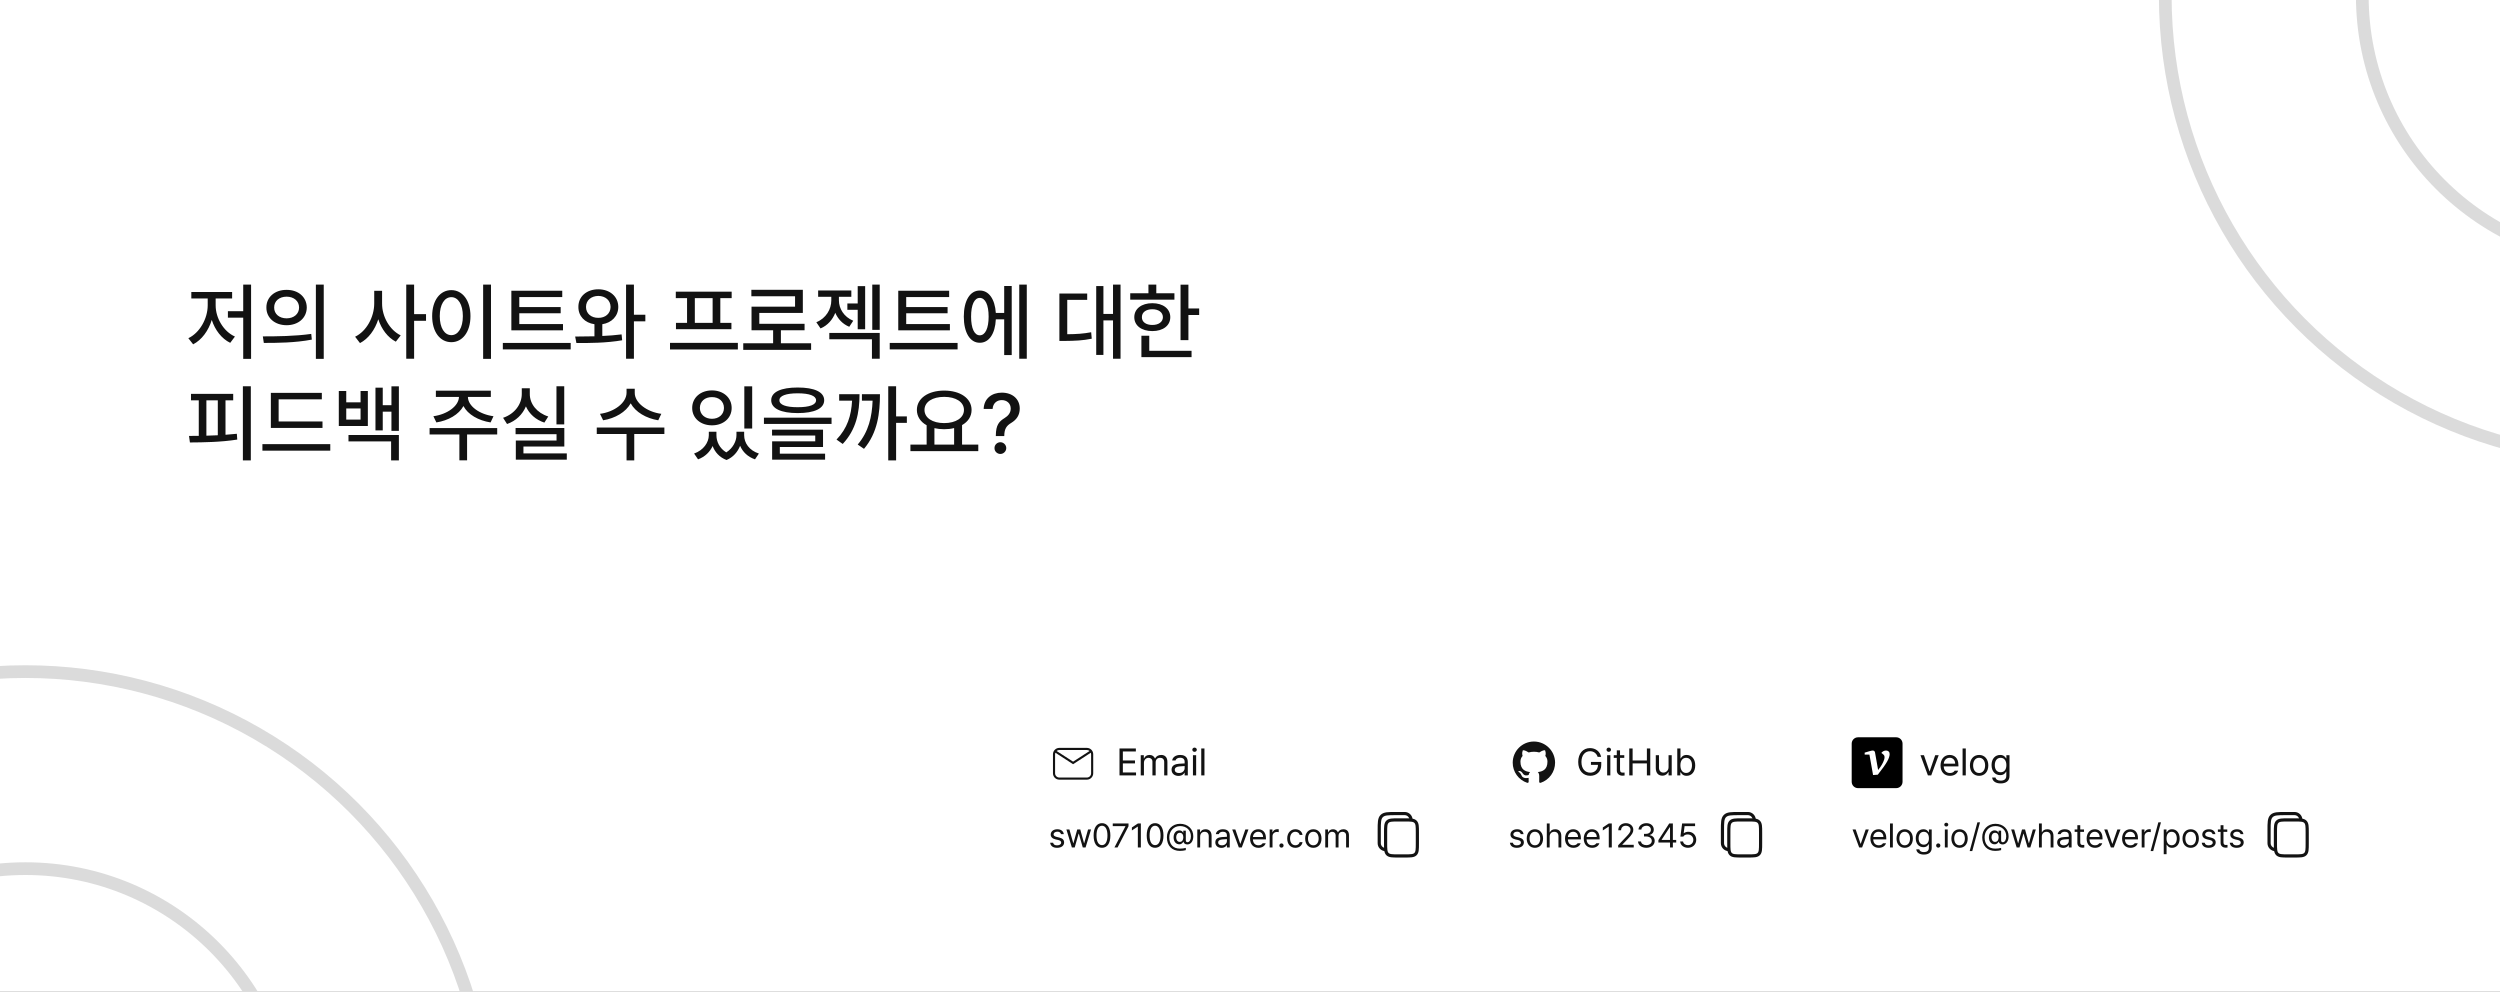 <svg width="1180" height="468" viewBox="0 0 1180 468" fill="none" xmlns="http://www.w3.org/2000/svg">
<rect x="0" y="0" width="1180" height="468" fill="#808080" stroke="none"/>
<g clip-path="url(#clip0_243_132)">
<rect width="1180" height="468" fill="white"/>
<path d="M118.508 134.32V169.398H114.797V149.945H107.57V146.898H114.797V134.32H118.508ZM101.789 144.164C101.789 150.102 105.5 156.469 110.891 158.852L108.664 161.82C104.621 159.867 101.496 155.785 99.953 151C98.391 156.098 95.207 160.453 91.164 162.523L88.898 159.633C94.25 157.094 98 150.453 98.039 144.164V140.883H90.305V137.836H109.562V140.883H101.789V144.164ZM135.266 136.82C140.812 136.781 144.758 140.219 144.797 145.141C144.758 150.062 140.812 153.5 135.266 153.5C129.758 153.5 125.695 150.062 125.734 145.141C125.695 140.219 129.758 136.781 135.266 136.82ZM135.266 140.023C131.867 140.023 129.367 142.055 129.406 145.141C129.367 148.227 131.867 150.258 135.266 150.258C138.664 150.258 141.164 148.227 141.164 145.141C141.164 142.055 138.664 140.023 135.266 140.023ZM152.805 134.32V169.398H149.094V134.32H152.805ZM124.055 158.773C130.422 158.773 139.25 158.695 146.906 157.602L147.18 160.297C139.25 161.82 130.773 161.859 124.523 161.859L124.055 158.773ZM180.344 143.227C180.305 149.438 183.898 155.766 189.133 158.305L186.828 161.273C183.02 159.301 180.07 155.375 178.547 150.688C176.965 155.688 173.898 159.867 169.914 161.938L167.609 158.93C173 156.352 176.633 149.633 176.633 143.227V137.25H180.344V143.227ZM195.461 134.32V148.266H201.086V151.43H195.461V169.32H191.75V134.32H195.461ZM231.75 134.32V169.398H228.039V134.32H231.75ZM213.039 136.938C218.234 136.938 222.062 141.703 222.062 149.203C222.062 156.742 218.234 161.508 213.039 161.508C207.766 161.508 203.977 156.742 203.977 149.203C203.977 141.703 207.766 136.938 213.039 136.938ZM213.039 140.258C209.797 140.258 207.57 143.695 207.57 149.203C207.57 154.75 209.797 158.188 213.039 158.188C216.242 158.188 218.469 154.75 218.469 149.203C218.469 143.695 216.242 140.258 213.039 140.258ZM265.734 152.953V155.922H241.359V137.211H265.383V140.219H245.109V144.945H264.641V147.875H245.109V152.953H265.734ZM269.367 161.859V164.906H237.336V161.859H269.367ZM282.414 136.547C287.805 136.547 291.828 139.945 291.828 144.867C291.828 149.203 288.703 152.348 284.289 153.031V158.578C287.395 158.441 290.5 158.207 293.391 157.836L293.664 160.609C286.281 161.898 278.117 161.938 272.062 161.898L271.477 158.852C274.191 158.832 277.316 158.812 280.578 158.734V153.031C276.047 152.387 272.961 149.223 273 144.867C272.961 139.945 276.906 136.547 282.414 136.547ZM282.414 139.672C279.055 139.711 276.594 141.742 276.594 144.867C276.594 147.992 279.055 150.062 282.414 150.023C285.734 150.062 288.156 147.992 288.195 144.867C288.156 141.742 285.734 139.711 282.414 139.672ZM299.211 134.32V148.539H304.602V151.664H299.211V169.32H295.5V134.32H299.211ZM348.273 161.82V164.945H316.242V161.82H348.273ZM345.344 137.68V140.727H339.992V152.406H345.227V155.375H319.055V152.406H324.289V140.727H318.977V137.68H345.344ZM327.961 152.406H336.359V140.727H327.961V152.406ZM382.844 162.016V165.141H350.812V162.016H364.914V155.883H354.719V144.75H375.266V139.828H354.641V136.781H378.938V147.719H358.391V152.836H379.758V155.883H368.586V162.016H382.844ZM408.352 135.062V155.414H404.836V146.234H399.953V143.227H404.836V135.062H408.352ZM395.969 141.82C395.969 145.609 398.273 149.555 402.727 151.391L400.852 154.242C397.668 152.934 395.48 150.512 394.25 147.641C393 150.863 390.695 153.578 387.297 155.023L385.305 152.094C389.953 150.219 392.375 145.883 392.375 141.82V140.102H386.164V137.094H401.828V140.102H395.969V141.82ZM415.227 134.32V155.688H411.711V134.32H415.227ZM415.227 157.133V169.32H411.555V160.141H391.438V157.133H415.227ZM448.352 152.953V155.922H423.977V137.211H448V140.219H427.727V144.945H447.258V147.875H427.727V152.953H448.352ZM451.984 161.859V164.906H419.953V161.859H451.984ZM484.641 134.32V169.32H481.086V134.32H484.641ZM477.531 134.984V167.602H473.977V150.727H470.031C469.719 157.562 466.789 161.82 462.453 161.781C457.883 161.82 454.914 157.016 454.914 149.438C454.914 141.859 457.883 137.094 462.453 137.133C466.711 137.094 469.602 141.137 470.031 147.719H473.977V134.984H477.531ZM462.453 140.609C459.914 140.609 458.352 143.852 458.352 149.438C458.352 155.023 459.914 158.266 462.453 158.266C465.031 158.266 466.633 155.023 466.633 149.438C466.633 143.852 465.031 140.609 462.453 140.609ZM528.898 134.32V169.32H525.344V151.234H520.812V167.523H517.414V135.023H520.812V148.188H525.344V134.32H528.898ZM513.156 138.539V141.547H503.742V157.758C508.039 157.719 511.281 157.523 515.031 156.82L515.305 159.867C511.086 160.727 507.492 160.883 502.375 160.922H500.031V138.539H513.156ZM560.93 134.359V145.609H566.008V148.695H560.93V160.531H557.219V134.359H560.93ZM554.328 138.422V141.43H533.469V138.422H542.062V134.32H545.773V138.422H554.328ZM543.898 143.109C548.938 143.109 552.375 145.727 552.375 149.711C552.375 153.695 548.938 156.273 543.898 156.273C538.82 156.273 535.383 153.695 535.383 149.711C535.383 145.727 538.82 143.109 543.898 143.109ZM543.898 145.961C540.93 145.961 538.938 147.406 538.977 149.711C538.938 151.977 540.93 153.383 543.898 153.383C546.867 153.383 548.859 151.977 548.898 149.711C548.859 147.406 546.867 145.961 543.898 145.961ZM562.414 165.57V168.578H538.742V158.461H542.453V165.57H562.414ZM118.391 182.32V217.32H114.641V182.32H118.391ZM110.07 185.914V188.961H106.438V205.211C108.254 205.094 110.051 204.938 111.789 204.742L111.984 207.477C104.406 208.688 96.086 208.805 89.641 208.844L89.211 205.758C90.656 205.758 92.199 205.738 93.82 205.719V188.961H90.148V185.914H110.07ZM97.414 205.641C99.172 205.602 100.988 205.543 102.805 205.445V188.961H97.414V205.641ZM152.219 198.922V201.969H127.844V185.445H151.906V188.492H131.516V198.922H152.219ZM155.891 209.625V212.711H123.859V209.625H155.891ZM163.43 184.547V189.898H170.188V184.547H173.625V201.07H159.914V184.547H163.43ZM163.43 198.062H170.188V192.789H163.43V198.062ZM188.273 182.359V203.375H184.758V194.312H180.656V203.141H177.219V182.984H180.656V191.266H184.758V182.359H188.273ZM188.273 205.328V217.32H184.602V208.336H164.484V205.328H188.273ZM234.68 202.047V205.055H220.461V217.281H216.828V205.055H202.766V202.047H234.68ZM231.672 184.391V187.359H220.852C220.91 191.695 226.301 195.562 232.922 196.461L231.555 199.391C225.812 198.492 220.852 195.66 218.742 191.656C216.574 195.66 211.633 198.492 205.969 199.391L204.562 196.461C211.105 195.562 216.496 191.695 216.633 187.359H205.734V184.391H231.672ZM266.32 182.32V200.328H262.648V182.32H266.32ZM266.359 202.008V210.758H247.062V214H267.531V216.969H243.469V207.945H262.688V204.938H243.352V202.008H266.359ZM250.07 185.953C250.031 190.641 253.43 194.898 258.781 196.578L256.945 199.469C252.863 198.141 249.797 195.367 248.234 191.812C246.633 195.641 243.508 198.688 239.328 200.133L237.453 197.203C242.922 195.367 246.281 190.797 246.281 185.953V183.258H250.07V185.953ZM299.602 185.406C299.562 190.055 305.266 194.43 312.141 195.328L310.695 198.375C304.973 197.457 299.934 194.488 297.688 190.367C295.383 194.508 290.363 197.457 284.68 198.375L283.195 195.328C290.07 194.43 295.695 190.094 295.734 185.406V183.492H299.602V185.406ZM313.586 201.812V204.859H299.367V217.32H295.734V204.859H281.672V201.812H313.586ZM338.156 205.445C338.156 208.453 339.641 211.637 342.805 213.531C346.027 211.48 347.609 208.121 347.609 205.445V203.766H351.242V205.445C351.242 209.078 353.625 212.594 358.195 214.078L356.359 216.812C352.902 215.621 350.559 213.297 349.328 210.406C348.215 213.238 346.125 215.797 342.922 217.125C339.562 215.855 337.434 213.375 336.359 210.523C335.09 213.277 332.785 215.602 329.484 216.812L327.609 214.078C332.102 212.477 334.523 208.844 334.562 205.445V203.766H338.156V205.445ZM355.031 182.359V202.281H351.32V182.359H355.031ZM336.047 184.273C341.398 184.273 345.344 187.672 345.344 192.555C345.344 197.398 341.398 200.758 336.047 200.758C330.695 200.758 326.711 197.398 326.711 192.555C326.711 187.672 330.695 184.273 336.047 184.273ZM336.047 187.438C332.727 187.398 330.344 189.469 330.344 192.555C330.344 195.602 332.727 197.672 336.047 197.672C339.328 197.672 341.711 195.602 341.711 192.555C341.711 189.469 339.328 187.398 336.047 187.438ZM376.516 182.906C384.406 182.906 389.016 185.016 389.016 188.922C389.016 192.828 384.406 194.977 376.516 194.977C368.625 194.977 364.016 192.828 364.016 188.922C364.016 185.016 368.625 182.906 376.516 182.906ZM376.516 185.641C370.93 185.641 367.844 186.852 367.883 188.922C367.844 191.07 370.93 192.203 376.516 192.203C382.102 192.203 385.188 191.07 385.188 188.922C385.188 186.852 382.102 185.641 376.516 185.641ZM392.492 197.125V200.094H360.578V197.125H392.492ZM388.469 202.789V210.992H368.078V214.117H389.445V216.969H364.445V208.297H384.797V205.562H364.406V202.789H388.469ZM422.961 182.32V196.539H428.039V199.586H422.961V217.32H419.25V182.32H422.961ZM405.695 186.07C405.695 194.82 404.094 202.789 397.766 209.547L394.836 207.477C399.953 202.164 401.809 196.129 402.18 189.117H396.086V186.07H405.695ZM415.344 186.07C415.344 194.938 414.25 204.234 407.805 211.852L404.836 209.82C410.031 203.746 411.594 196.598 411.867 189.117H406.828V186.07H415.344ZM461.75 209.859V212.945H429.719V209.859H437.375V200.719C434.504 199.137 432.766 196.617 432.766 193.492C432.766 187.984 438.156 184.352 445.656 184.352C453.195 184.352 458.586 187.984 458.586 193.492C458.586 196.578 456.906 199.059 454.094 200.641V209.859H461.75ZM445.656 187.32C440.148 187.32 436.359 189.703 436.359 193.492C436.359 197.242 440.148 199.703 445.656 199.703C451.125 199.703 454.992 197.242 454.992 193.492C454.992 189.703 451.125 187.32 445.656 187.32ZM441.047 209.859H450.344V202.047C448.918 202.418 447.336 202.594 445.656 202.594C444.016 202.594 442.453 202.418 441.047 202.086V209.859ZM470.031 205.602C470.07 200.484 471.594 198.922 474.172 197.32C475.812 196.305 477.062 194.898 477.062 192.828C477.062 190.367 475.188 188.844 472.844 188.844C470.734 188.844 468.703 190.133 468.508 193.023H464.289C464.445 188.062 468.195 185.328 472.844 185.328C477.922 185.328 481.32 188.375 481.32 192.828C481.32 195.953 479.836 198.062 477.336 199.586C474.992 200.992 474.094 202.438 474.016 205.602V205.836H470.031V205.602ZM472.18 214.273C470.656 214.273 469.367 213.023 469.406 211.5C469.367 209.977 470.656 208.727 472.18 208.727C473.664 208.727 474.953 209.977 474.953 211.5C474.953 213.023 473.664 214.273 472.18 214.273Z" fill="#121212"/>
<path d="M500 353H513C513.796 353 514.559 353.316 515.121 353.879C515.684 354.441 516 355.204 516 356V365C516 365.796 515.684 366.559 515.121 367.121C514.559 367.684 513.796 368 513 368H500C499.204 368 498.441 367.684 497.879 367.121C497.316 366.559 497 365.796 497 365V356C497 355.204 497.316 354.441 497.879 353.879C498.441 353.316 499.204 353 500 353ZM500 354C499.5 354 499.06 354.17 498.72 354.47L506.5 359.5L514.28 354.47C513.94 354.17 513.5 354 513 354H500ZM506.5 360.71L498.13 355.28C498.05 355.5 498 355.75 498 356V365C498 365.53 498.211 366.039 498.586 366.414C498.961 366.789 499.47 367 500 367H513C513.53 367 514.039 366.789 514.414 366.414C514.789 366.039 515 365.53 515 365V356C515 355.75 514.95 355.5 514.87 355.28L506.5 360.71Z" fill="#121212"/>
<path d="M528.406 366V353.273H536.123V354.68H529.988V358.934H535.719V360.322H529.988V364.594H536.211V366H528.406ZM538.426 366V356.455H539.885V357.949H540.008C540.412 356.93 541.326 356.332 542.574 356.332C543.822 356.332 544.666 356.93 545.123 357.949H545.229C545.721 356.965 546.723 356.332 548.094 356.332C549.799 356.332 551.012 357.369 551.012 359.619V366H549.5V359.637C549.5 358.23 548.604 357.686 547.566 357.686C546.23 357.686 545.475 358.582 545.475 359.795V366H543.945V359.479C543.945 358.406 543.172 357.686 542.082 357.686C540.939 357.686 539.938 358.652 539.938 360.041V366H538.426ZM552.98 363.293C552.98 361.096 554.914 360.604 556.566 360.48C557.173 360.437 558.72 360.357 559.15 360.34V359.566C559.15 358.354 558.43 357.65 556.988 357.65C555.775 357.65 555.055 358.213 554.844 358.934H553.262C553.455 357.404 554.949 356.332 557.059 356.332C558.307 356.332 560.645 356.701 560.645 359.707V366H559.15V364.699H559.08C558.764 365.35 557.885 366.229 556.232 366.229C554.422 366.229 552.98 365.156 552.98 363.293ZM554.492 363.363C554.492 364.365 555.336 364.875 556.496 364.875C558.201 364.875 559.15 363.732 559.15 362.537V361.57C558.702 361.605 557.199 361.72 556.742 361.746C555.371 361.834 554.492 362.326 554.492 363.363ZM563.07 366V356.455H564.582V366H563.07ZM563.826 354.873C563.246 354.873 562.771 354.434 562.771 353.871C562.771 353.309 563.246 352.869 563.826 352.869C564.406 352.869 564.898 353.309 564.898 353.871C564.898 354.434 564.406 354.873 563.826 354.873ZM568.502 353.273V366H566.99V353.273H568.502Z" fill="#121212"/>
<path d="M500.797 393.719C500.609 393.016 500.078 392.547 499.078 392.547C498.031 392.547 497.281 393.109 497.281 393.828C497.281 394.391 497.734 394.781 498.734 395.016L500 395.328C501.516 395.688 502.266 396.438 502.266 397.625C502.266 399.094 501.062 400.172 498.938 400.172C497.031 400.172 495.891 399.328 495.672 397.781H497.078C497.234 398.609 497.844 399 498.906 399C500.109 399 500.875 398.5 500.875 397.703C500.875 397.109 500.453 396.703 499.484 396.484L498.203 396.188C496.719 395.844 495.938 395.031 495.938 393.906C495.938 392.453 497.203 391.406 499.078 391.406C500.828 391.406 501.938 392.344 502.109 393.719H500.797ZM505.922 400L503.344 391.516H504.766L506.578 397.984H506.656L508.453 391.516H509.891L511.656 397.953H511.75L513.562 391.516H514.969L512.391 400H511.062L509.219 393.531H509.094L507.266 400H505.922ZM520.141 400.156C517.625 400.156 516.188 398.047 516.188 394.344C516.188 390.672 517.656 388.531 520.141 388.531C522.625 388.531 524.094 390.672 524.094 394.344C524.094 398.047 522.641 400.156 520.141 400.156ZM520.141 398.906C521.766 398.906 522.719 397.266 522.719 394.344C522.719 391.422 521.766 389.75 520.141 389.75C518.516 389.75 517.547 391.422 517.547 394.344C517.547 397.266 518.5 398.906 520.141 398.906ZM526.016 400L531.203 390.016V389.938H525.219V388.688H532.656V390L527.484 400H526.016ZM538.484 388.688V400H537.062V390.156H537L534.25 391.984V390.562L537.062 388.688H538.484ZM545.203 400.156C542.688 400.156 541.25 398.047 541.25 394.344C541.25 390.672 542.719 388.531 545.203 388.531C547.688 388.531 549.156 390.672 549.156 394.344C549.156 398.047 547.703 400.156 545.203 400.156ZM545.203 398.906C546.828 398.906 547.781 397.266 547.781 394.344C547.781 391.422 546.828 389.75 545.203 389.75C543.578 389.75 542.609 391.422 542.609 394.344C542.609 397.266 543.562 398.906 545.203 398.906ZM556.641 398.516C555.078 398.516 553.938 397.25 553.938 395.219C553.938 393.203 555.094 391.938 556.656 391.938C557.781 391.938 558.25 392.656 558.438 393.016H558.516V392.062H559.703V396.625C559.719 397.234 559.984 397.531 560.484 397.531C561.453 397.531 562.094 396.406 562.109 394.781C562.125 391.828 559.984 389.906 557 389.906C553.906 389.922 551.906 392.312 551.906 395.219C551.906 398.391 553.641 400.578 556.938 400.547C558.031 400.531 558.75 400.469 559.703 400.203V401.266C558.891 401.484 557.969 401.625 556.938 401.625C553.125 401.625 550.781 399.188 550.781 395.219C550.766 391.531 553.359 388.828 557 388.828C560.734 388.828 563.25 391.375 563.234 394.734C563.234 397.156 561.984 398.578 560.406 398.578C559.422 398.578 558.68 398.023 558.625 397.297H558.516C558.328 397.641 557.859 398.516 556.641 398.516ZM556.844 397.375C557.953 397.375 558.516 396.5 558.531 395.203C558.516 393.938 557.969 393.078 556.844 393.078C555.75 393.078 555.156 394.016 555.156 395.203C555.156 396.422 555.766 397.375 556.844 397.375ZM566.469 394.906V400H565.125V391.516H566.422V392.844H566.531C566.938 391.984 567.719 391.406 569.016 391.406C570.734 391.406 571.875 392.453 571.875 394.609V400H570.531V394.703C570.531 393.391 569.812 392.609 568.609 392.609C567.375 392.609 566.469 393.438 566.469 394.906ZM573.625 397.594C573.625 395.641 575.344 395.203 576.812 395.094C577.352 395.055 578.727 394.984 579.109 394.969V394.281C579.109 393.203 578.469 392.578 577.188 392.578C576.109 392.578 575.469 393.078 575.281 393.719H573.875C574.047 392.359 575.375 391.406 577.25 391.406C578.359 391.406 580.438 391.734 580.438 394.406V400H579.109V398.844H579.047C578.766 399.422 577.984 400.203 576.516 400.203C574.906 400.203 573.625 399.25 573.625 397.594ZM574.969 397.656C574.969 398.547 575.719 399 576.75 399C578.266 399 579.109 397.984 579.109 396.922V396.062C578.711 396.094 577.375 396.195 576.969 396.219C575.75 396.297 574.969 396.734 574.969 397.656ZM589.266 391.516L586.125 400H584.734L581.609 391.516H583.078L585.391 398.25H585.484L587.797 391.516H589.266ZM594 400.172C591.547 400.172 590.031 398.438 590.031 395.828C590.031 393.219 591.562 391.406 593.875 391.406C595.656 391.406 597.531 392.5 597.531 395.641V396.203H591.375C591.438 398 592.484 398.984 594 398.984C595.016 398.984 595.656 398.547 595.969 398.016H597.406C597 399.297 595.75 400.172 594 400.172ZM591.391 395.062H596.172C596.172 393.641 595.266 392.594 593.875 392.594C592.406 392.594 591.469 393.75 591.391 395.062ZM599.281 400V391.516H600.578V392.812H600.672C600.984 391.953 601.859 391.375 602.859 391.375C603.062 391.375 603.406 391.391 603.562 391.406V392.766C603.469 392.734 603.094 392.672 602.75 392.672C601.531 392.672 600.625 393.516 600.625 394.656V400H599.281ZM604.859 400.094C604.312 400.094 603.844 399.641 603.859 399.078C603.844 398.531 604.312 398.078 604.859 398.078C605.406 398.078 605.859 398.531 605.859 399.078C605.859 399.641 605.406 400.094 604.859 400.094ZM611.438 400.172C609.031 400.172 607.562 398.344 607.562 395.797C607.562 393.219 609.094 391.406 611.406 391.406C613.219 391.406 614.562 392.469 614.781 394.078H613.438C613.25 393.297 612.562 392.594 611.438 392.594C609.922 392.594 608.906 393.844 608.906 395.75C608.906 397.719 609.891 398.969 611.438 398.969C612.438 398.969 613.203 398.438 613.438 397.5H614.781C614.562 399.016 613.328 400.172 611.438 400.172ZM619.906 400.172C617.594 400.172 616.031 398.438 616.031 395.797C616.031 393.156 617.594 391.406 619.906 391.406C622.203 391.406 623.75 393.156 623.75 395.797C623.75 398.438 622.203 400.172 619.906 400.172ZM619.906 398.984C621.609 398.984 622.406 397.484 622.406 395.797C622.406 394.109 621.609 392.594 619.906 392.594C618.172 392.594 617.375 394.109 617.375 395.797C617.375 397.484 618.172 398.984 619.906 398.984ZM625.516 400V391.516H626.812V392.844H626.922C627.281 391.938 628.094 391.406 629.203 391.406C630.312 391.406 631.062 391.938 631.469 392.844H631.562C632 391.969 632.891 391.406 634.109 391.406C635.625 391.406 636.703 392.328 636.703 394.328V400H635.359V394.344C635.359 393.094 634.562 392.609 633.641 392.609C632.453 392.609 631.781 393.406 631.781 394.484V400H630.422V394.203C630.422 393.25 629.734 392.609 628.766 392.609C627.75 392.609 626.859 393.469 626.859 394.703V400H625.516Z" fill="#121212"/>
<path d="M654 393C654 390.172 654 388.757 654.879 387.879C655.757 387 657.172 387 660 387H663C665.828 387 667.243 387 668.121 387.879C669 388.757 669 390.172 669 393V398C669 400.828 669 402.243 668.121 403.121C667.243 404 665.828 404 663 404H660C657.172 404 655.757 404 654.879 403.121C654 402.243 654 400.828 654 398V393Z" stroke="#121212" stroke-width="1.5"/>
<path d="M654 401C653.204 401 652.441 400.684 651.879 400.121C651.316 399.559 651 398.796 651 398V392C651 388.229 651 386.343 652.172 385.172C653.344 384.001 655.229 384 659 384H663C663.796 384 664.559 384.316 665.121 384.879C665.684 385.441 666 386.204 666 387" stroke="#121212" stroke-width="1.5"/>
<path d="M724.001 350C718.476 350 714.001 354.475 714.001 360C713.999 362.099 714.659 364.146 715.886 365.849C717.113 367.552 718.846 368.825 720.838 369.488C721.338 369.575 721.526 369.275 721.526 369.012C721.526 368.775 721.513 367.988 721.513 367.15C719.001 367.613 718.351 366.538 718.151 365.975C718.038 365.687 717.551 364.8 717.126 364.562C716.776 364.375 716.276 363.912 717.113 363.9C717.901 363.887 718.463 364.625 718.651 364.925C719.551 366.437 720.988 366.012 721.563 365.75C721.651 365.1 721.913 364.663 722.201 364.413C719.976 364.163 717.651 363.3 717.651 359.475C717.651 358.387 718.038 357.488 718.676 356.788C718.576 356.538 718.226 355.513 718.776 354.138C718.776 354.138 719.613 353.875 721.526 355.162C722.34 354.937 723.181 354.823 724.026 354.825C724.876 354.825 725.726 354.937 726.526 355.162C728.439 353.862 729.276 354.138 729.276 354.138C729.826 355.513 729.476 356.538 729.376 356.788C730.013 357.488 730.401 358.375 730.401 359.475C730.401 363.313 728.064 364.163 725.839 364.413C726.201 364.725 726.514 365.325 726.514 366.263C726.514 367.6 726.501 368.675 726.501 369.013C726.501 369.275 726.689 369.587 727.189 369.487C729.173 368.816 730.898 367.54 732.12 365.838C733.341 364.137 733.999 362.095 734 360C734 354.475 729.525 350 724 350" fill="#121212"/>
<path d="M754.09 357.246C753.545 355.611 752.297 354.574 750.486 354.574C748.236 354.574 746.443 356.35 746.443 359.637C746.443 362.924 748.236 364.699 750.592 364.699C752.745 364.699 754.213 363.258 754.248 361.008H750.926V359.619H755.795V360.99C755.795 364.154 753.615 366.176 750.592 366.176C747.199 366.176 744.914 363.662 744.914 359.637C744.914 355.611 747.217 353.098 750.486 353.098C753.176 353.098 755.25 354.785 755.725 357.246H754.09ZM758.572 366V356.455H760.084V366H758.572ZM759.328 354.873C758.748 354.873 758.273 354.434 758.273 353.871C758.273 353.309 758.748 352.869 759.328 352.869C759.908 352.869 760.4 353.309 760.4 353.871C760.4 354.434 759.908 354.873 759.328 354.873ZM766.658 356.455V357.721H764.654V363.258C764.654 364.488 765.252 364.682 765.902 364.682C766.184 364.682 766.57 364.664 766.799 364.646V366.053C766.57 366.088 766.184 366.123 765.744 366.123C764.479 366.123 763.125 365.332 763.125 363.645V357.721H761.684V356.455H763.125V354.17H764.654V356.455H766.658ZM769.014 366V353.273H770.596V358.934H777.328V353.273H778.928V366H777.328V360.322H770.596V366H769.014ZM787.559 362.08V356.455H789.053V366H787.559V364.383H787.453C786.996 365.35 786.064 366.123 784.623 366.123C782.812 366.123 781.529 364.945 781.529 362.52V356.455H783.041V362.414C783.041 363.785 783.902 364.664 785.115 364.664C786.188 364.664 787.559 363.855 787.559 362.08ZM791.672 366V353.273H793.184V357.967H793.307C793.641 357.457 794.203 356.332 796.066 356.332C798.457 356.332 800.145 358.23 800.145 361.254C800.145 364.277 798.457 366.193 796.084 366.193C794.256 366.193 793.641 365.068 793.307 364.541H793.131V366H791.672ZM793.148 361.219C793.148 363.363 794.115 364.84 795.855 364.84C797.666 364.84 798.615 363.258 798.615 361.219C798.615 359.232 797.701 357.686 795.855 357.686C794.098 357.686 793.148 359.109 793.148 361.219Z" fill="#121212"/>
<path d="M717.797 393.719C717.609 393.016 717.078 392.547 716.078 392.547C715.031 392.547 714.281 393.109 714.281 393.828C714.281 394.391 714.734 394.781 715.734 395.016L717 395.328C718.516 395.688 719.266 396.438 719.266 397.625C719.266 399.094 718.062 400.172 715.938 400.172C714.031 400.172 712.891 399.328 712.672 397.781H714.078C714.234 398.609 714.844 399 715.906 399C717.109 399 717.875 398.5 717.875 397.703C717.875 397.109 717.453 396.703 716.484 396.484L715.203 396.188C713.719 395.844 712.938 395.031 712.938 393.906C712.938 392.453 714.203 391.406 716.078 391.406C717.828 391.406 718.938 392.344 719.109 393.719H717.797ZM724.484 400.172C722.172 400.172 720.609 398.438 720.609 395.797C720.609 393.156 722.172 391.406 724.484 391.406C726.781 391.406 728.328 393.156 728.328 395.797C728.328 398.438 726.781 400.172 724.484 400.172ZM724.484 398.984C726.188 398.984 726.984 397.484 726.984 395.797C726.984 394.109 726.188 392.594 724.484 392.594C722.75 392.594 721.953 394.109 721.953 395.797C721.953 397.484 722.75 398.984 724.484 398.984ZM731.438 394.906V400H730.094V388.688H731.438V392.844H731.547C731.938 391.969 732.703 391.406 734.047 391.406C735.781 391.406 736.938 392.438 736.938 394.609V400H735.594V394.703C735.594 393.375 734.859 392.609 733.641 392.609C732.375 392.609 731.438 393.438 731.438 394.906ZM742.656 400.172C740.203 400.172 738.688 398.438 738.688 395.828C738.688 393.219 740.219 391.406 742.531 391.406C744.312 391.406 746.188 392.5 746.188 395.641V396.203H740.031C740.094 398 741.141 398.984 742.656 398.984C743.672 398.984 744.312 398.547 744.625 398.016H746.062C745.656 399.297 744.406 400.172 742.656 400.172ZM740.047 395.062H744.828C744.828 393.641 743.922 392.594 742.531 392.594C741.062 392.594 740.125 393.75 740.047 395.062ZM751.5 400.172C749.047 400.172 747.531 398.438 747.531 395.828C747.531 393.219 749.062 391.406 751.375 391.406C753.156 391.406 755.031 392.5 755.031 395.641V396.203H748.875C748.938 398 749.984 398.984 751.5 398.984C752.516 398.984 753.156 398.547 753.469 398.016H754.906C754.5 399.297 753.25 400.172 751.5 400.172ZM748.891 395.062H753.672C753.672 393.641 752.766 392.594 751.375 392.594C749.906 392.594 748.969 393.75 748.891 395.062ZM760.766 388.688V400H759.344V390.156H759.281L756.531 391.984V390.562L759.344 388.688H760.766ZM763.781 400L763.766 398.969L767.625 394.906C768.969 393.484 769.609 392.719 769.609 391.672C769.609 390.516 768.625 389.75 767.359 389.75C766.016 389.75 765.156 390.609 765.156 391.875H763.828C763.812 389.875 765.359 388.531 767.406 388.531C769.453 388.531 770.922 389.906 770.922 391.672C770.922 392.938 770.328 393.922 768.328 395.984L765.734 398.656V398.75H771.125V400H763.781ZM777.078 400.156C774.828 400.156 773.219 398.953 773.141 397.156H774.562C774.641 398.234 775.719 398.906 777.062 398.906C778.547 398.906 779.641 398.094 779.641 396.922C779.641 395.688 778.656 394.812 776.891 394.812H775.969V393.578H776.891C778.266 393.578 779.219 392.812 779.219 391.641C779.219 390.516 778.391 389.75 777.109 389.75C775.906 389.75 774.797 390.422 774.734 391.531H773.375C773.453 389.734 775.109 388.531 777.125 388.531C779.281 388.531 780.594 389.938 780.578 391.562C780.594 392.844 779.844 393.797 778.656 394.125V394.203C780.125 394.438 781.031 395.484 781.016 396.922C781.031 398.781 779.328 400.156 777.078 400.156ZM782.766 397.688V396.531L787.859 388.688H789.594V396.453H791.172V397.688H789.594V400H788.25V397.688H782.766ZM784.281 396.453H788.25V390.469H788.109L784.281 396.359V396.453ZM796.719 400.156C794.672 400.156 793.125 398.891 793.047 397.156H794.406C794.516 398.172 795.5 398.922 796.719 398.922C798.188 398.922 799.25 397.844 799.25 396.422C799.25 394.953 798.141 393.875 796.625 393.859C795.672 393.844 794.938 394.141 794.516 394.875H793.156L793.953 388.688H800.078V389.938H795.125L794.703 393.25H794.812C795.312 392.859 796.078 392.594 796.875 392.594C799.031 392.594 800.625 394.188 800.625 396.391C800.625 398.578 798.969 400.156 796.719 400.156Z" fill="#121212"/>
<path d="M816 393C816 390.172 816 388.757 816.879 387.879C817.757 387 819.172 387 822 387H825C827.828 387 829.243 387 830.121 387.879C831 388.757 831 390.172 831 393V398C831 400.828 831 402.243 830.121 403.121C829.243 404 827.828 404 825 404H822C819.172 404 817.757 404 816.879 403.121C816 402.243 816 400.828 816 398V393Z" stroke="#121212" stroke-width="1.5"/>
<path d="M816 401C815.204 401 814.441 400.684 813.879 400.121C813.316 399.559 813 398.796 813 398V392C813 388.229 813 386.343 814.172 385.172C815.344 384.001 817.229 384 821 384H825C825.796 384 826.559 384.316 827.121 384.879C827.684 385.441 828 386.204 828 387" stroke="#121212" stroke-width="1.5"/>
<g clip-path="url(#clip1_243_132)">
<path d="M877 348C875.338 348 874 349.338 874 351V369C874 370.662 875.338 372 877 372H895C896.662 372 898 370.662 898 369V351C898 349.338 896.662 348 895 348H877ZM883.883 354.25C884.513 354.25 884.888 354.55 885.008 355.15L886.471 363.453C886.936 362.838 887.318 362.32 887.617 361.9C888.115 361.184 888.544 360.423 888.9 359.627C889.305 358.772 889.508 358.007 889.508 357.332C889.508 356.927 889.395 356.605 889.17 356.365C888.96 356.11 888.562 355.788 887.977 355.398C888.577 354.633 889.327 354.25 890.227 354.25C890.707 354.25 891.105 354.393 891.42 354.678C891.75 354.963 891.915 355.383 891.914 355.938C891.914 356.868 891.524 358.031 890.744 359.426C889.979 360.806 888.502 362.883 886.313 365.658L884.086 365.814L882.375 356.186H880.125V355.24C880.725 355.045 881.43 354.835 882.24 354.61C883.05 354.37 883.598 354.25 883.883 354.25Z" fill="black"/>
</g>
<path d="M915.07 356.455L911.537 366H909.973L906.457 356.455H908.109L910.711 364.031H910.816L913.418 356.455H915.07ZM920.396 366.193C917.637 366.193 915.932 364.242 915.932 361.307C915.932 358.371 917.654 356.332 920.256 356.332C922.26 356.332 924.369 357.562 924.369 361.096V361.729H917.443C917.514 363.75 918.691 364.857 920.396 364.857C921.539 364.857 922.26 364.365 922.611 363.768H924.229C923.771 365.209 922.365 366.193 920.396 366.193ZM917.461 360.445H922.84C922.84 358.846 921.82 357.668 920.256 357.668C918.604 357.668 917.549 358.969 917.461 360.445ZM927.85 353.273V366H926.338V353.273H927.85ZM934.16 366.193C931.559 366.193 929.801 364.242 929.801 361.271C929.801 358.301 931.559 356.332 934.16 356.332C936.744 356.332 938.484 358.301 938.484 361.271C938.484 364.242 936.744 366.193 934.16 366.193ZM934.16 364.857C936.076 364.857 936.973 363.17 936.973 361.271C936.973 359.373 936.076 357.668 934.16 357.668C932.209 357.668 931.312 359.373 931.312 361.271C931.312 363.17 932.209 364.857 934.16 364.857ZM944.338 369.779C942.035 369.779 940.471 368.777 940.295 367.002H941.877C942.088 367.969 942.984 368.461 944.338 368.461C945.973 368.461 946.975 367.758 946.975 366.176V364.242H946.852C946.535 364.77 945.92 365.859 944.074 365.859C941.754 365.859 940.014 364.102 940.014 361.096C940.014 358.16 941.701 356.332 944.092 356.332C945.938 356.332 946.535 357.457 946.887 357.967H947.01V356.455H948.486V366.264C948.486 368.725 946.658 369.779 944.338 369.779ZM944.285 364.506C946.025 364.506 947.01 363.258 947.01 361.148C947.01 359.109 946.061 357.686 944.285 357.686C942.457 357.686 941.543 359.232 941.543 361.148C941.543 363.135 942.475 364.506 944.285 364.506Z" fill="#121212"/>
<path d="M882.062 391.516L878.922 400H877.531L874.406 391.516H875.875L878.188 398.25H878.281L880.594 391.516H882.062ZM886.797 400.172C884.344 400.172 882.828 398.438 882.828 395.828C882.828 393.219 884.359 391.406 886.672 391.406C888.453 391.406 890.328 392.5 890.328 395.641V396.203H884.172C884.234 398 885.281 398.984 886.797 398.984C887.812 398.984 888.453 398.547 888.766 398.016H890.203C889.797 399.297 888.547 400.172 886.797 400.172ZM884.188 395.062H888.969C888.969 393.641 888.062 392.594 886.672 392.594C885.203 392.594 884.266 393.75 884.188 395.062ZM893.422 388.688V400H892.078V388.688H893.422ZM899.031 400.172C896.719 400.172 895.156 398.438 895.156 395.797C895.156 393.156 896.719 391.406 899.031 391.406C901.328 391.406 902.875 393.156 902.875 395.797C902.875 398.438 901.328 400.172 899.031 400.172ZM899.031 398.984C900.734 398.984 901.531 397.484 901.531 395.797C901.531 394.109 900.734 392.594 899.031 392.594C897.297 392.594 896.5 394.109 896.5 395.797C896.5 397.484 897.297 398.984 899.031 398.984ZM908.078 403.359C906.031 403.359 904.641 402.469 904.484 400.891H905.891C906.078 401.75 906.875 402.188 908.078 402.188C909.531 402.188 910.422 401.562 910.422 400.156V398.438H910.312C910.031 398.906 909.484 399.875 907.844 399.875C905.781 399.875 904.234 398.312 904.234 395.641C904.234 393.031 905.734 391.406 907.859 391.406C909.5 391.406 910.031 392.406 910.344 392.859H910.453V391.516H911.766V400.234C911.766 402.422 910.141 403.359 908.078 403.359ZM908.031 398.672C909.578 398.672 910.453 397.562 910.453 395.688C910.453 393.875 909.609 392.609 908.031 392.609C906.406 392.609 905.594 393.984 905.594 395.688C905.594 397.453 906.422 398.672 908.031 398.672ZM914.859 400.094C914.312 400.094 913.844 399.641 913.859 399.078C913.844 398.531 914.312 398.078 914.859 398.078C915.406 398.078 915.859 398.531 915.859 399.078C915.859 399.641 915.406 400.094 914.859 400.094ZM917.969 400V391.516H919.312V400H917.969ZM918.641 390.109C918.125 390.109 917.703 389.719 917.703 389.219C917.703 388.719 918.125 388.328 918.641 388.328C919.156 388.328 919.594 388.719 919.594 389.219C919.594 389.719 919.156 390.109 918.641 390.109ZM924.922 400.172C922.609 400.172 921.047 398.438 921.047 395.797C921.047 393.156 922.609 391.406 924.922 391.406C927.219 391.406 928.766 393.156 928.766 395.797C928.766 398.438 927.219 400.172 924.922 400.172ZM924.922 398.984C926.625 398.984 927.422 397.484 927.422 395.797C927.422 394.109 926.625 392.594 924.922 392.594C923.188 392.594 922.391 394.109 922.391 395.797C922.391 397.484 923.188 398.984 924.922 398.984ZM934.562 388.156L930.906 401.703H929.688L933.328 388.156H934.562ZM941.469 398.516C939.906 398.516 938.766 397.25 938.766 395.219C938.766 393.203 939.922 391.938 941.484 391.938C942.609 391.938 943.078 392.656 943.266 393.016H943.344V392.062H944.531V396.625C944.547 397.234 944.812 397.531 945.312 397.531C946.281 397.531 946.922 396.406 946.938 394.781C946.953 391.828 944.812 389.906 941.828 389.906C938.734 389.922 936.734 392.312 936.734 395.219C936.734 398.391 938.469 400.578 941.766 400.547C942.859 400.531 943.578 400.469 944.531 400.203V401.266C943.719 401.484 942.797 401.625 941.766 401.625C937.953 401.625 935.609 399.188 935.609 395.219C935.594 391.531 938.188 388.828 941.828 388.828C945.562 388.828 948.078 391.375 948.062 394.734C948.062 397.156 946.812 398.578 945.234 398.578C944.25 398.578 943.508 398.023 943.453 397.297H943.344C943.156 397.641 942.688 398.516 941.469 398.516ZM941.672 397.375C942.781 397.375 943.344 396.5 943.359 395.203C943.344 393.938 942.797 393.078 941.672 393.078C940.578 393.078 939.984 394.016 939.984 395.203C939.984 396.422 940.594 397.375 941.672 397.375ZM951.859 400L949.281 391.516H950.703L952.516 397.984H952.594L954.391 391.516H955.828L957.594 397.953H957.688L959.5 391.516H960.906L958.328 400H957L955.156 393.531H955.031L953.203 400H951.859ZM963.734 394.906V400H962.391V388.688H963.734V392.844H963.844C964.234 391.969 965 391.406 966.344 391.406C968.078 391.406 969.234 392.438 969.234 394.609V400H967.891V394.703C967.891 393.375 967.156 392.609 965.938 392.609C964.672 392.609 963.734 393.438 963.734 394.906ZM970.984 397.594C970.984 395.641 972.703 395.203 974.172 395.094C974.711 395.055 976.086 394.984 976.469 394.969V394.281C976.469 393.203 975.828 392.578 974.547 392.578C973.469 392.578 972.828 393.078 972.641 393.719H971.234C971.406 392.359 972.734 391.406 974.609 391.406C975.719 391.406 977.797 391.734 977.797 394.406V400H976.469V398.844H976.406C976.125 399.422 975.344 400.203 973.875 400.203C972.266 400.203 970.984 399.25 970.984 397.594ZM972.328 397.656C972.328 398.547 973.078 399 974.109 399C975.625 399 976.469 397.984 976.469 396.922V396.062C976.07 396.094 974.734 396.195 974.328 396.219C973.109 396.297 972.328 396.734 972.328 397.656ZM983.656 391.516V392.641H981.875V397.562C981.875 398.656 982.406 398.828 982.984 398.828C983.234 398.828 983.578 398.812 983.781 398.797V400.047C983.578 400.078 983.234 400.109 982.844 400.109C981.719 400.109 980.516 399.406 980.516 397.906V392.641H979.234V391.516H980.516V389.484H981.875V391.516H983.656ZM988.859 400.172C986.406 400.172 984.891 398.438 984.891 395.828C984.891 393.219 986.422 391.406 988.734 391.406C990.516 391.406 992.391 392.5 992.391 395.641V396.203H986.234C986.297 398 987.344 398.984 988.859 398.984C989.875 398.984 990.516 398.547 990.828 398.016H992.266C991.859 399.297 990.609 400.172 988.859 400.172ZM986.25 395.062H991.031C991.031 393.641 990.125 392.594 988.734 392.594C987.266 392.594 986.328 393.75 986.25 395.062ZM1000.86 391.516L997.719 400H996.328L993.203 391.516H994.672L996.984 398.25H997.078L999.391 391.516H1000.86ZM1005.59 400.172C1003.14 400.172 1001.62 398.438 1001.62 395.828C1001.62 393.219 1003.16 391.406 1005.47 391.406C1007.25 391.406 1009.12 392.5 1009.12 395.641V396.203H1002.97C1003.03 398 1004.08 398.984 1005.59 398.984C1006.61 398.984 1007.25 398.547 1007.56 398.016H1009C1008.59 399.297 1007.34 400.172 1005.59 400.172ZM1002.98 395.062H1007.77C1007.77 393.641 1006.86 392.594 1005.47 392.594C1004 392.594 1003.06 393.75 1002.98 395.062ZM1010.88 400V391.516H1012.17V392.812H1012.27C1012.58 391.953 1013.45 391.375 1014.45 391.375C1014.66 391.375 1015 391.391 1015.16 391.406V392.766C1015.06 392.734 1014.69 392.672 1014.34 392.672C1013.12 392.672 1012.22 393.516 1012.22 394.656V400H1010.88ZM1019.97 388.156L1016.31 401.703H1015.09L1018.73 388.156H1019.97ZM1021.28 403.188V391.516H1022.58V392.859H1022.73C1023.02 392.406 1023.55 391.406 1025.19 391.406C1027.31 391.406 1028.8 393.094 1028.8 395.781C1028.8 398.469 1027.31 400.172 1025.2 400.172C1023.58 400.172 1023.02 399.172 1022.73 398.703H1022.62V403.188H1021.28ZM1022.59 395.75C1022.59 397.656 1023.45 398.969 1025.02 398.969C1026.62 398.969 1027.45 397.562 1027.45 395.75C1027.45 393.984 1026.64 392.609 1025.02 392.609C1023.42 392.609 1022.59 393.875 1022.59 395.75ZM1034.02 400.172C1031.7 400.172 1030.14 398.438 1030.14 395.797C1030.14 393.156 1031.7 391.406 1034.02 391.406C1036.31 391.406 1037.86 393.156 1037.86 395.797C1037.86 398.438 1036.31 400.172 1034.02 400.172ZM1034.02 398.984C1035.72 398.984 1036.52 397.484 1036.52 395.797C1036.52 394.109 1035.72 392.594 1034.02 392.594C1032.28 392.594 1031.48 394.109 1031.48 395.797C1031.48 397.484 1032.28 398.984 1034.02 398.984ZM1044.34 393.719C1044.16 393.016 1043.62 392.547 1042.62 392.547C1041.58 392.547 1040.83 393.109 1040.83 393.828C1040.83 394.391 1041.28 394.781 1042.28 395.016L1043.55 395.328C1045.06 395.688 1045.81 396.438 1045.81 397.625C1045.81 399.094 1044.61 400.172 1042.48 400.172C1040.58 400.172 1039.44 399.328 1039.22 397.781H1040.62C1040.78 398.609 1041.39 399 1042.45 399C1043.66 399 1044.42 398.5 1044.42 397.703C1044.42 397.109 1044 396.703 1043.03 396.484L1041.75 396.188C1040.27 395.844 1039.48 395.031 1039.48 393.906C1039.48 392.453 1040.75 391.406 1042.62 391.406C1044.38 391.406 1045.48 392.344 1045.66 393.719H1044.34ZM1051.27 391.516V392.641H1049.48V397.562C1049.48 398.656 1050.02 398.828 1050.59 398.828C1050.84 398.828 1051.19 398.812 1051.39 398.797V400.047C1051.19 400.078 1050.84 400.109 1050.45 400.109C1049.33 400.109 1048.12 399.406 1048.12 397.906V392.641H1046.84V391.516H1048.12V389.484H1049.48V391.516H1051.27ZM1057.56 393.719C1057.38 393.016 1056.84 392.547 1055.84 392.547C1054.8 392.547 1054.05 393.109 1054.05 393.828C1054.05 394.391 1054.5 394.781 1055.5 395.016L1056.77 395.328C1058.28 395.688 1059.03 396.438 1059.03 397.625C1059.03 399.094 1057.83 400.172 1055.7 400.172C1053.8 400.172 1052.66 399.328 1052.44 397.781H1053.84C1054 398.609 1054.61 399 1055.67 399C1056.88 399 1057.64 398.5 1057.64 397.703C1057.64 397.109 1057.22 396.703 1056.25 396.484L1054.97 396.188C1053.48 395.844 1052.7 395.031 1052.7 393.906C1052.7 392.453 1053.97 391.406 1055.84 391.406C1057.59 391.406 1058.7 392.344 1058.88 393.719H1057.56Z" fill="#121212"/>
<path d="M1074 393C1074 390.172 1074 388.757 1074.88 387.879C1075.76 387 1077.17 387 1080 387H1083C1085.83 387 1087.24 387 1088.12 387.879C1089 388.757 1089 390.172 1089 393V398C1089 400.828 1089 402.243 1088.12 403.121C1087.24 404 1085.83 404 1083 404H1080C1077.17 404 1075.76 404 1074.88 403.121C1074 402.243 1074 400.828 1074 398V393Z" stroke="#121212" stroke-width="1.5"/>
<path d="M1074 401C1073.2 401 1072.44 400.684 1071.88 400.121C1071.32 399.559 1071 398.796 1071 398V392C1071 388.229 1071 386.343 1072.17 385.172C1073.34 384.001 1075.23 384 1079 384H1083C1083.8 384 1084.56 384.316 1085.12 384.879C1085.68 385.441 1086 386.204 1086 387" stroke="#121212" stroke-width="1.5"/>
<circle cx="1241" cy="-2" r="219" stroke="#DBDBDB" stroke-width="6"/>
<circle cx="1241" cy="-2" r="126" stroke="#DBDBDB" stroke-width="6"/>
<circle cx="12" cy="536" r="219" stroke="#DBDBDB" stroke-width="6"/>
<circle cx="12" cy="536" r="126" stroke="#DBDBDB" stroke-width="6"/>
</g>
<defs>
<clipPath id="clip0_243_132">
<rect width="1180" height="468" fill="white"/>
</clipPath>
<clipPath id="clip1_243_132">
<rect width="24" height="24" fill="white" transform="translate(874 348)"/>
</clipPath>
</defs>
</svg>
